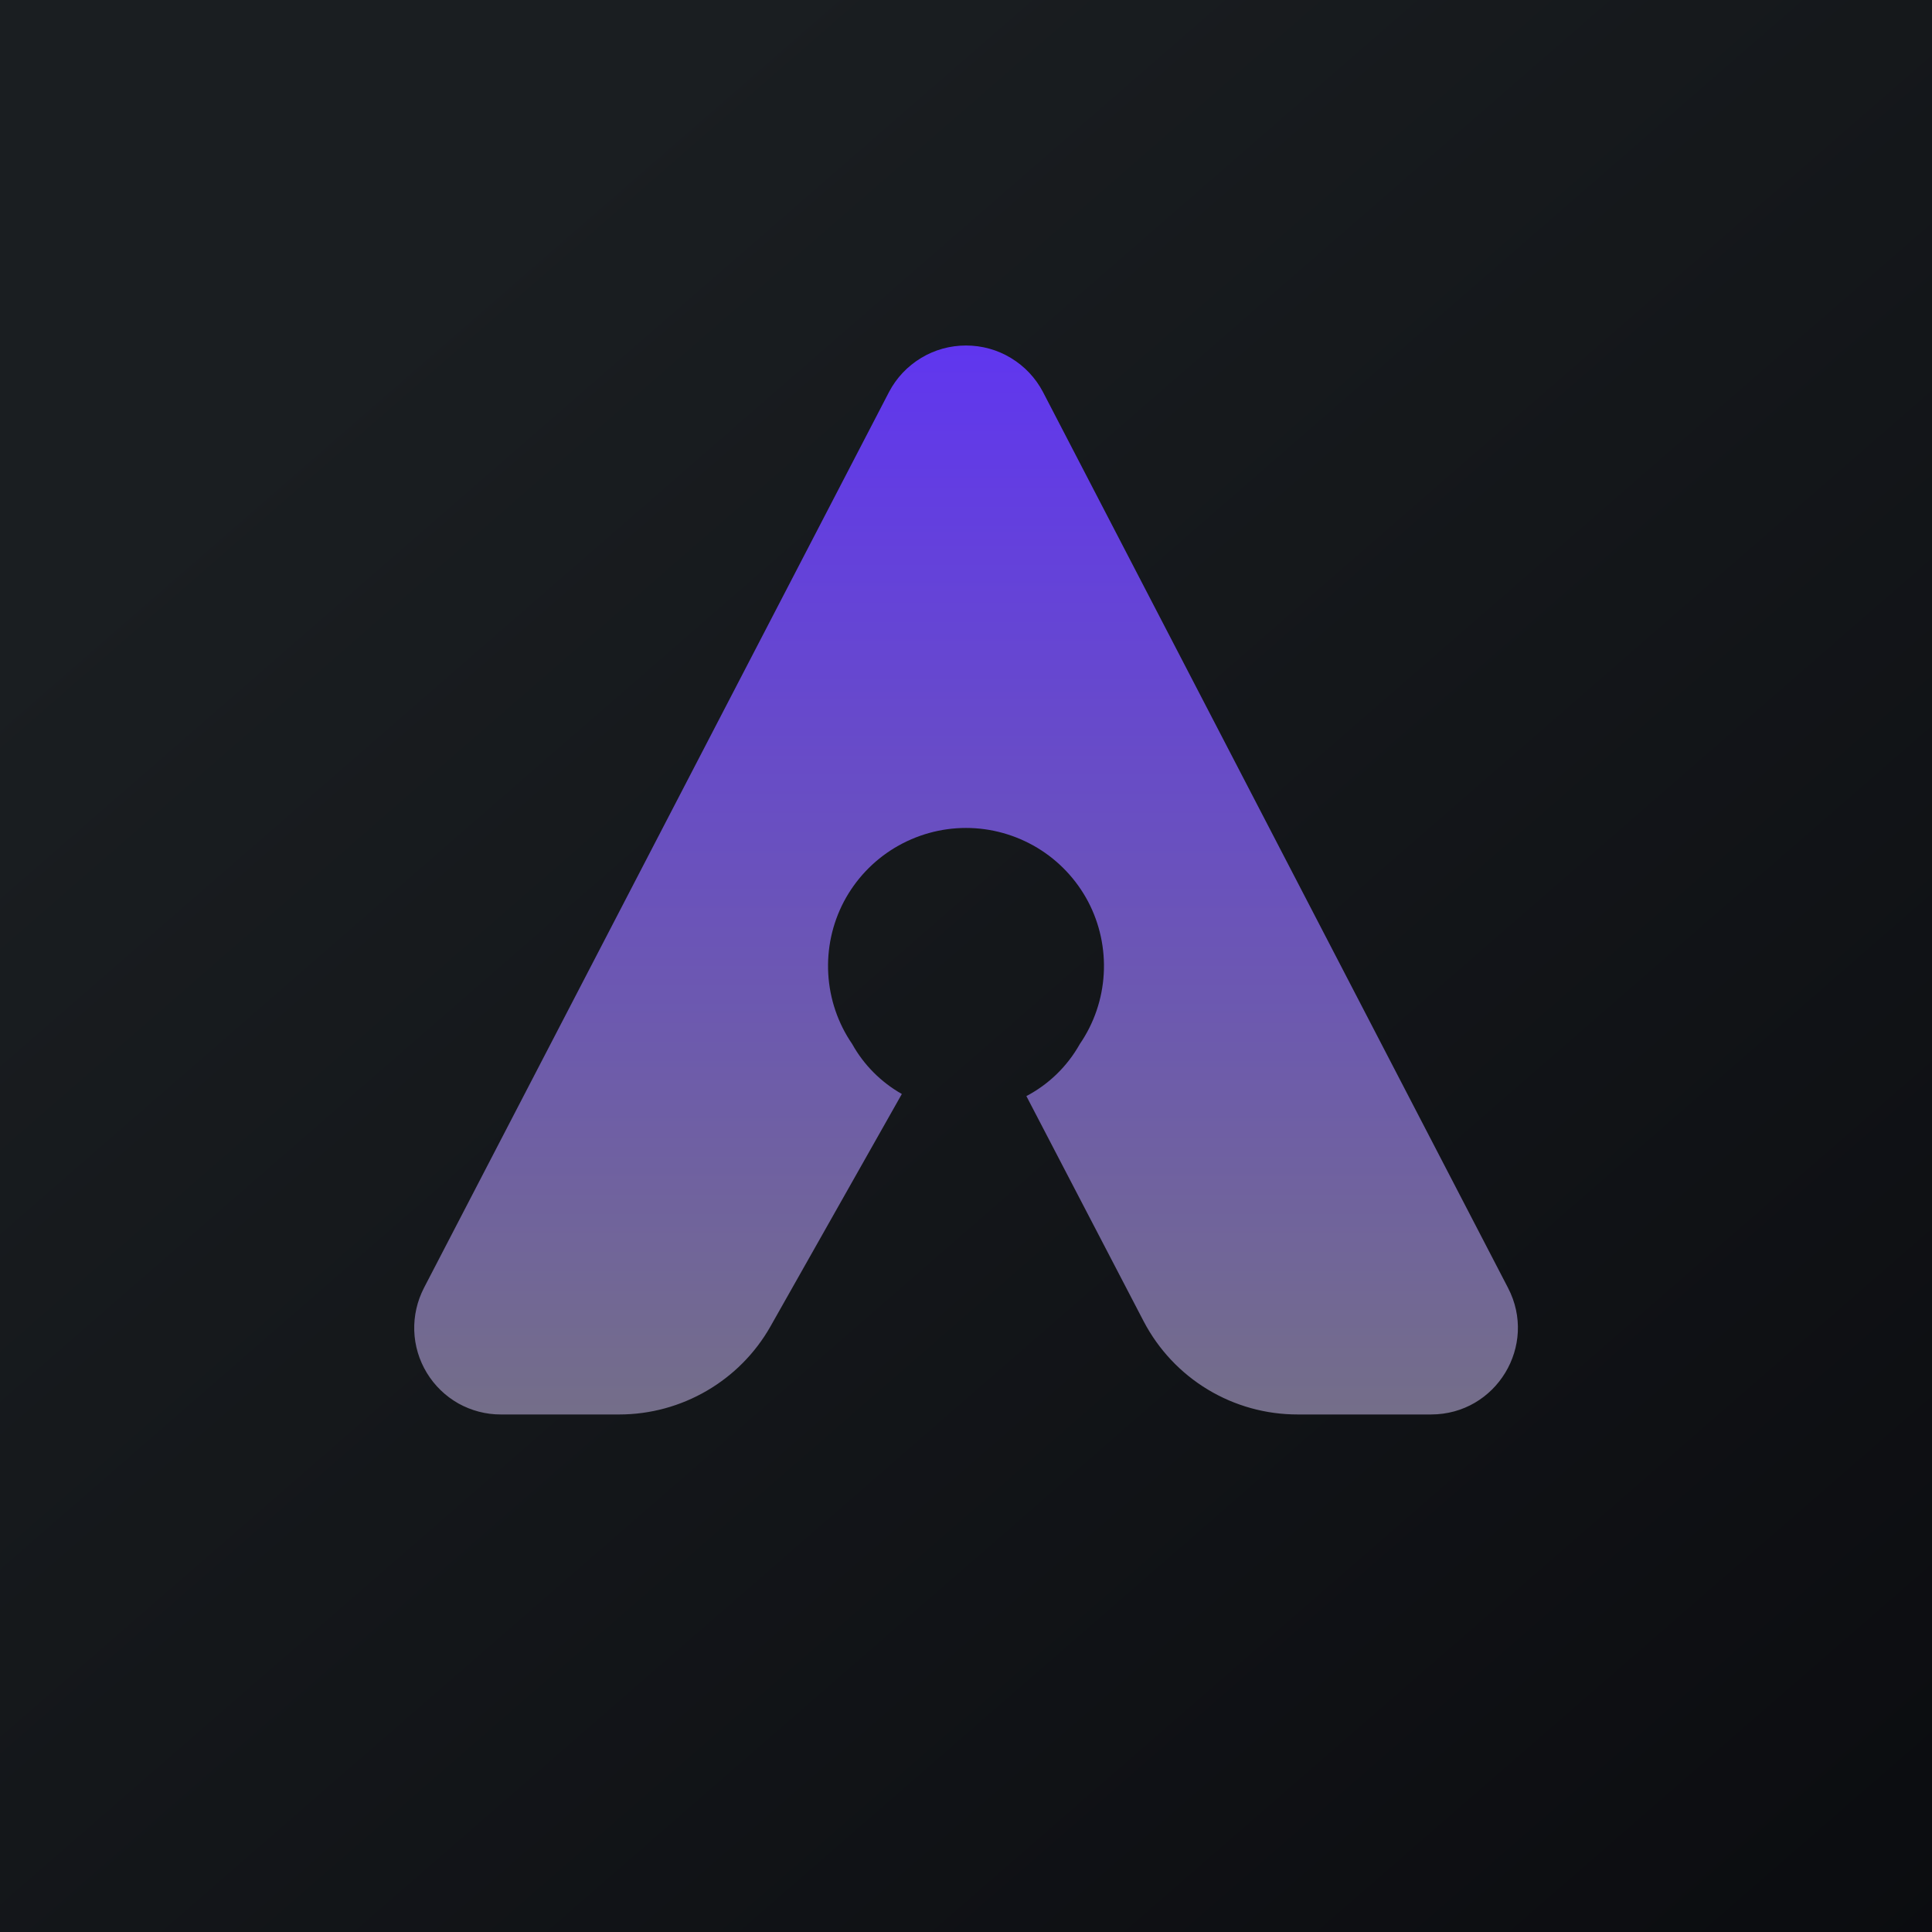 <svg width="24" height="24" viewBox="0 0 24 24" fill="none" xmlns="http://www.w3.org/2000/svg">
<g clip-path="url(#clip0_31_20030)">
<path d="M0 0H24V24H0V0Z" fill="url(#paint0_linear_31_20030)"/>
<path d="M14.207 16.414C14.39 16.764 14.665 17.057 15.003 17.261C15.341 17.465 15.728 17.572 16.123 17.571H17.777C18.587 17.571 19.106 16.714 18.733 15.998L12.956 4.869C12.864 4.694 12.727 4.549 12.558 4.447C12.39 4.345 12.197 4.292 12 4.292C11.803 4.292 11.61 4.345 11.442 4.447C11.273 4.549 11.136 4.694 11.044 4.869L5.267 15.998C5.182 16.163 5.14 16.346 5.146 16.531C5.152 16.716 5.206 16.896 5.302 17.054C5.398 17.212 5.533 17.343 5.694 17.434C5.856 17.524 6.038 17.572 6.223 17.571H7.693C8.469 17.571 9.189 17.151 9.57 16.479L11.203 13.59C10.946 13.444 10.731 13.23 10.586 12.969C10.409 12.711 10.307 12.41 10.289 12.099C10.271 11.787 10.338 11.476 10.483 11.2C10.629 10.924 10.847 10.693 11.114 10.532C11.382 10.371 11.688 10.285 12 10.285C12.312 10.285 12.618 10.371 12.886 10.532C13.153 10.693 13.371 10.924 13.517 11.2C13.662 11.476 13.729 11.787 13.711 12.099C13.693 12.41 13.591 12.711 13.414 12.969C13.26 13.244 13.03 13.469 12.75 13.616L14.207 16.414Z" fill="url(#paint1_linear_31_20030)"/>
</g>
<defs>
<linearGradient id="paint0_linear_31_20030" x1="4.466" y1="4.161" x2="29.207" y2="32.58" gradientUnits="userSpaceOnUse">
<stop stop-color="#1A1E21"/>
<stop offset="1" stop-color="#06060A"/>
</linearGradient>
<linearGradient id="paint1_linear_31_20030" x1="12" y1="4.286" x2="12" y2="17.571" gradientUnits="userSpaceOnUse">
<stop stop-color="#6036EF"/>
<stop offset="1" stop-color="#746E89"/>
</linearGradient>
<clipPath id="clip0_31_20030">
<rect width="24" height="24" fill="white"/>
</clipPath>
</defs>
</svg>
